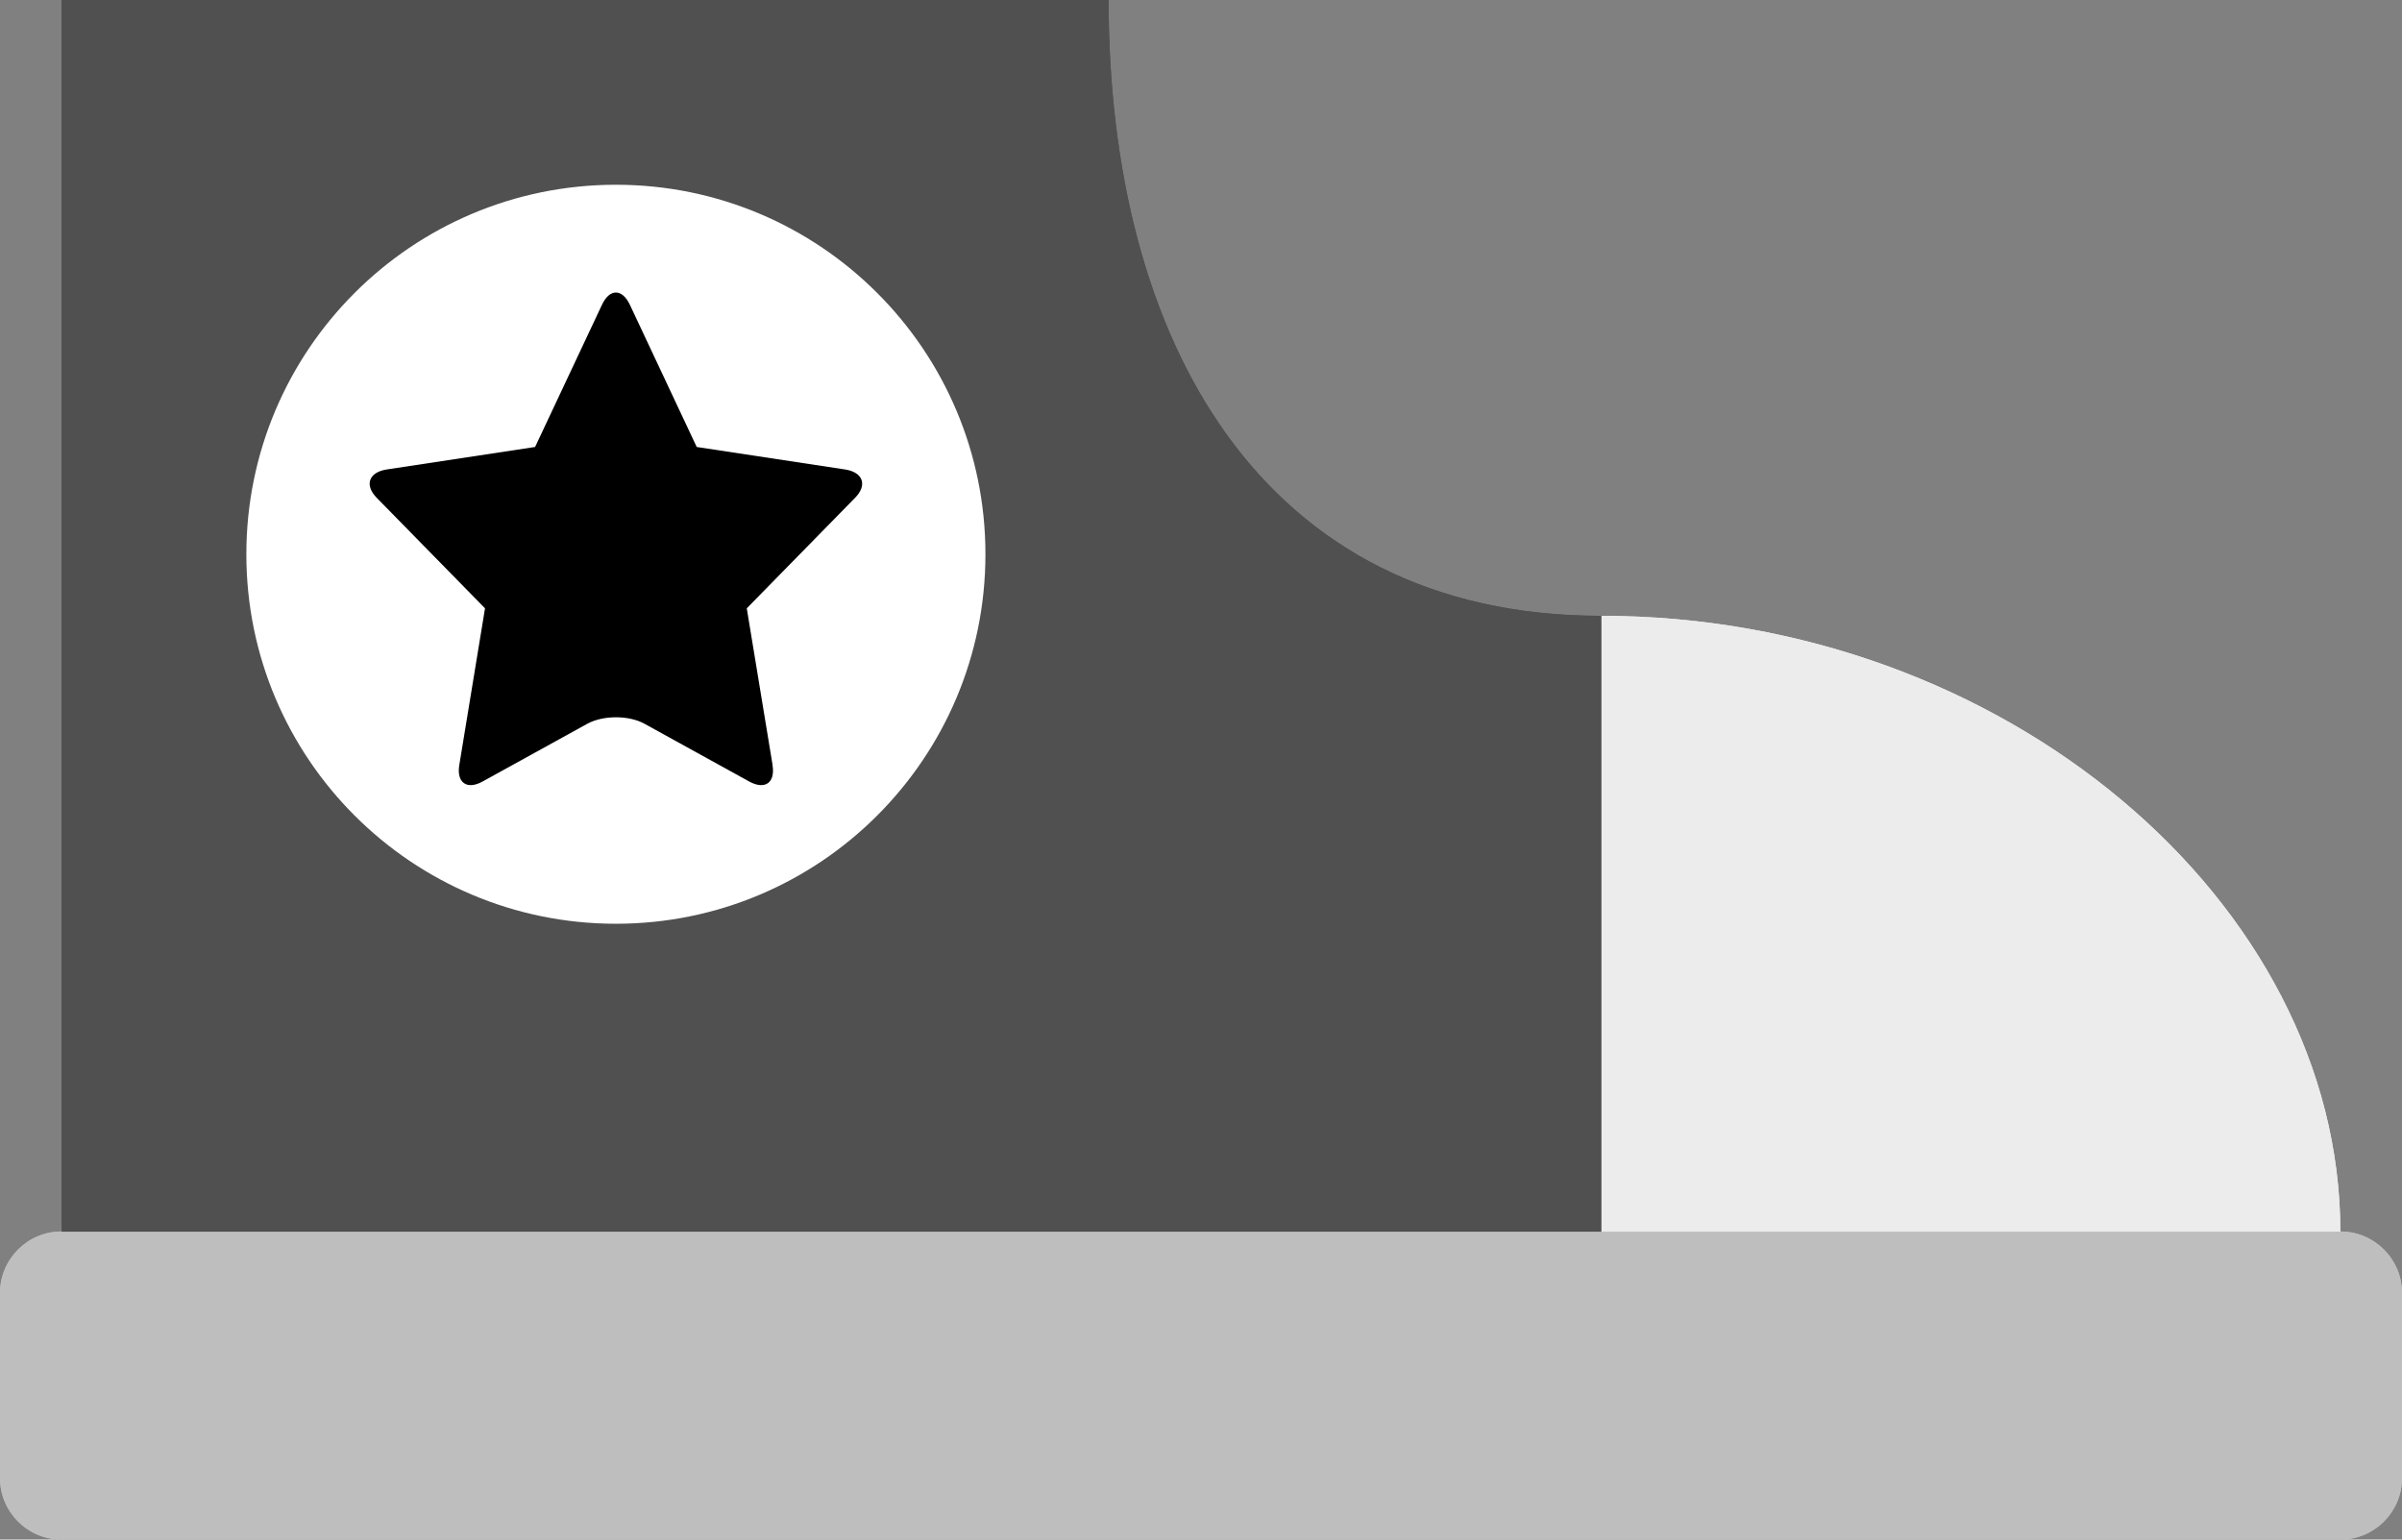 <?xml version="1.0" encoding="UTF-8" standalone="no"?>
<svg width="39px" height="25px" viewBox="0 0 39 25" version="1.1" xmlns="http://www.w3.org/2000/svg" xmlns:xlink="http://www.w3.org/1999/xlink" xmlns:sketch="http://www.bohemiancoding.com/sketch/ns">
    <rect x="0" y="0" width="39" height="25" fill="#808080" stroke="none"/>
    <!-- Generator: Sketch 3.3 (11970) - http://www.bohemiancoding.com/sketch -->
    <title>sneaker</title>
    <desc>Created with Sketch.</desc>
    <defs></defs>
    <g id="Page-1" stroke="none" stroke-width="1" fill="none" fill-rule="evenodd" sketch:type="MSPage">
        <g id="Symbolicons-Color" sketch:type="MSArtboardGroup" transform="translate(-303, -367)">
            <g id="sneaker" sketch:type="MSLayerGroup" transform="translate(303, 367)">
                <path d="M38,25 L1,25 C0.448,25 0,24.552 0,24 L0,20.997 C0,20.445 0.448,19.997 1,19.997 L38,19.997 C38.552,19.997 39,20.445 39,20.997 L39,24 C39,24.552 38.552,25 38,25" id="Fill-985" fill="#BEBEBE" sketch:type="MSShapeGroup"></path>
                <path d="M37.999,20 C37.999,14.654 32.541,10 25.999,10 L25.999,20 L37.999,20" id="Fill-986" fill="#ECECEC" sketch:type="MSShapeGroup"></path>
                <path d="M18,0 L1,0 L1,20 L25.999,20 L25.999,10 C20.476,10 18,5.523 18,0" id="Fill-987" fill="#505050" sketch:type="MSShapeGroup"></path>
                <path d="M16,9 C16,12.314 13.314,15 10,15 C6.686,15 4,12.314 4,9 C4,5.686 6.686,3 10,3 C13.314,3 16,5.686 16,9" id="Fill-988" fill="#FFFFFF" sketch:type="MSShapeGroup"></path>
                <path d="M12.125,9.878 L12.543,12.417 L12.543,12.425 C12.59,12.71 12.421,12.831 12.164,12.69 L10.465,11.753 C10.211,11.612 9.793,11.612 9.535,11.753 L7.836,12.69 C7.582,12.831 7.411,12.71 7.457,12.425 L7.875,9.878 L6.118,8.085 C5.915,7.879 5.985,7.671 6.274,7.624 L8.688,7.258 L9.774,4.949 C9.898,4.684 10.102,4.684 10.227,4.949 L11.312,7.258 L13.726,7.624 C14.015,7.671 14.086,7.879 13.882,8.085 L12.125,9.878" id="Fill-989" fill="#000000" sketch:type="MSShapeGroup"></path>
                <path d="M38,25 L1,25 C0.448,25 0,24.552 0,24 L0,20.997 C0,20.445 0.448,19.997 1,19.997 L38,19.997 C38.552,19.997 39,20.445 39,20.997 L39,24 C39,24.552 38.552,25 38,25" id="Fill-990" fill="#BEBEBE" sketch:type="MSShapeGroup"></path>
                <path d="M37.999,20 C37.999,14.654 32.541,10 25.999,10 L25.999,20 L37.999,20" id="Fill-991" fill="#ECECEC" sketch:type="MSShapeGroup"></path>
                <path d="M18,0 L1,0 L1,20 L25.999,20 L25.999,10 C20.476,10 18,5.523 18,0" id="Fill-992" fill="#505050" sketch:type="MSShapeGroup"></path>
                <path d="M16,9 C16,12.314 13.314,15 10,15 C6.686,15 4,12.314 4,9 C4,5.686 6.686,3 10,3 C13.314,3 16,5.686 16,9" id="Fill-993" fill="#FFFFFF" sketch:type="MSShapeGroup"></path>
                <path d="M12.125,9.878 L12.543,12.417 L12.543,12.425 C12.59,12.71 12.421,12.831 12.164,12.69 L10.465,11.753 C10.211,11.612 9.793,11.612 9.535,11.753 L7.836,12.69 C7.582,12.831 7.411,12.71 7.457,12.425 L7.875,9.878 L6.118,8.085 C5.915,7.879 5.985,7.671 6.274,7.624 L8.688,7.258 L9.774,4.949 C9.898,4.684 10.102,4.684 10.227,4.949 L11.312,7.258 L13.726,7.624 C14.015,7.671 14.086,7.879 13.882,8.085 L12.125,9.878" id="Fill-994" fill="#000000" sketch:type="MSShapeGroup"></path>
            </g>
        </g>
    </g>
</svg>